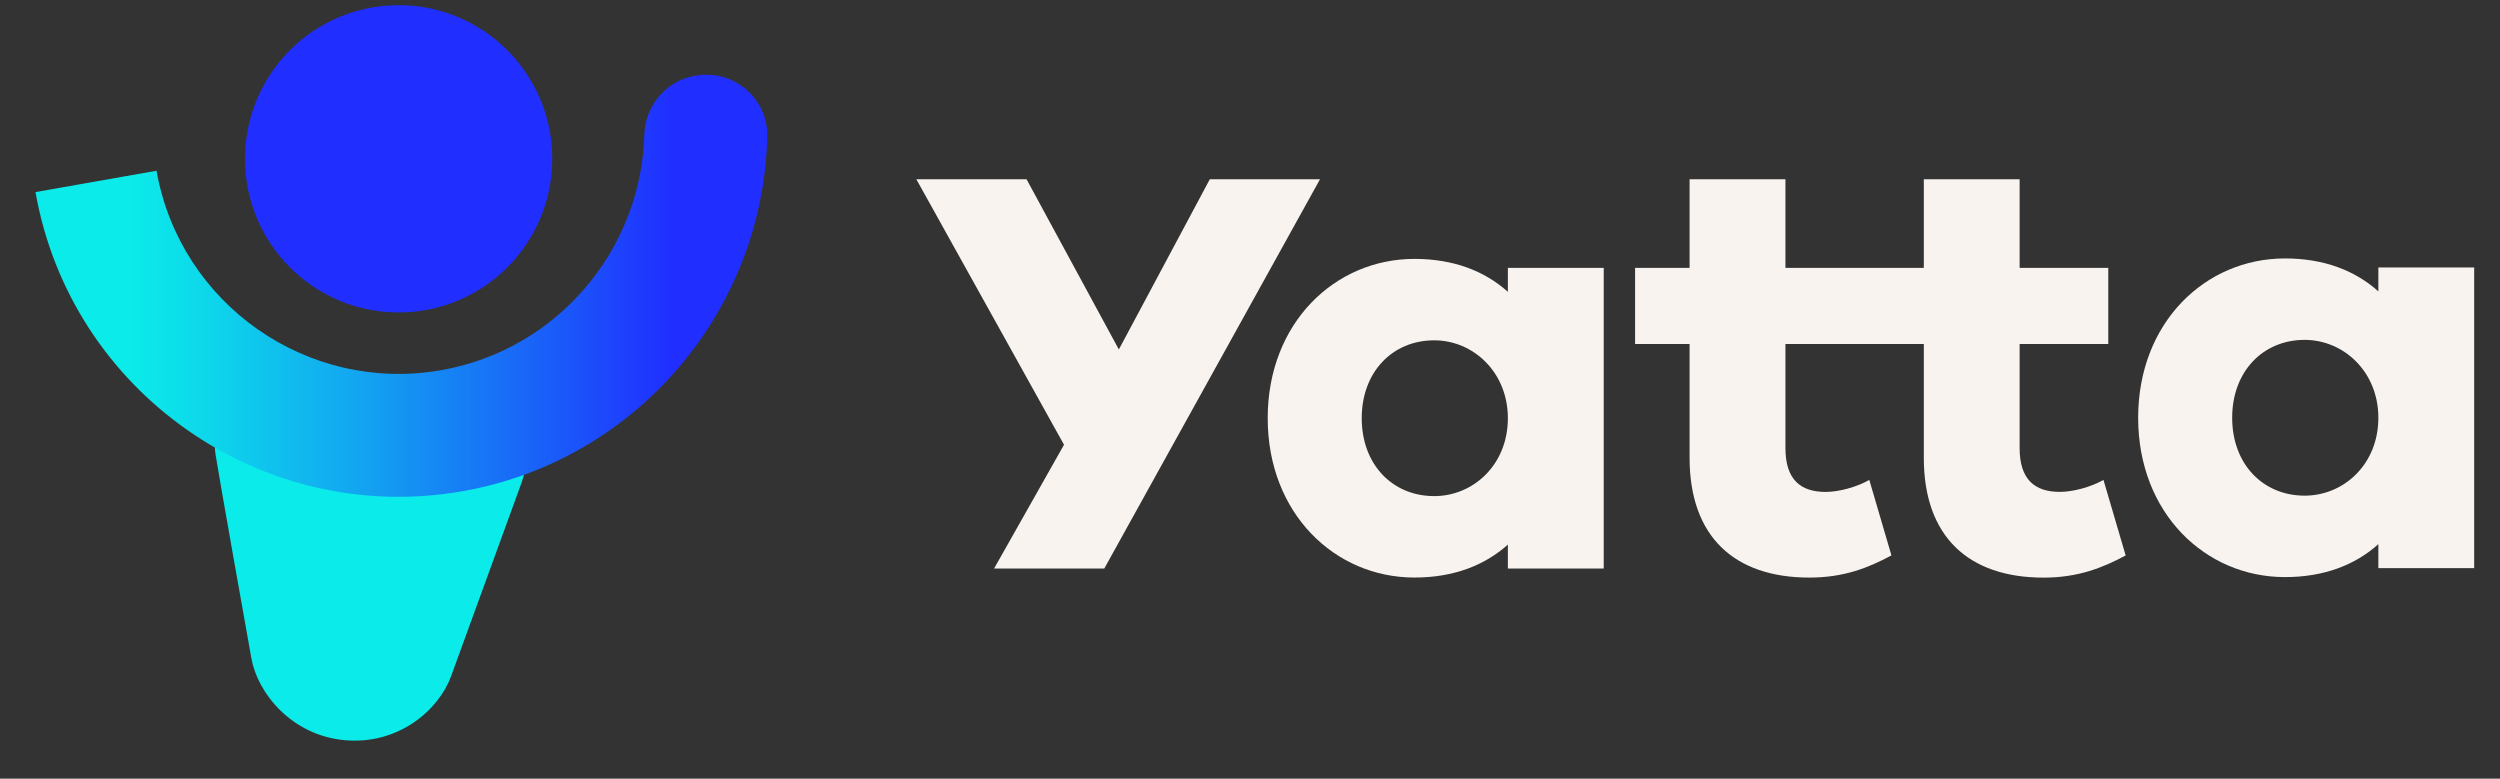 <svg width="61" height="19" viewBox="0 0 61 19" fill="none" xmlns="http://www.w3.org/2000/svg">
<rect x="0" y="0" width="61" height="19" fill="#333333" stroke="none"/>
<g clip-path="url(#clip0_5519_13957)">
<path fill-rule="evenodd" clip-rule="evenodd" d="M5.262 11.112C4.754 7.987 13.82 8.77 12.73 11.766C12.255 13.072 11.312 15.664 11.008 16.496C10.704 17.329 9.722 18.176 8.417 18.061C7.112 17.947 6.285 16.905 6.135 16.07C5.986 15.234 5.39 11.896 5.263 11.112L5.262 11.112Z" fill="#0BEBE9"/>
<path d="M11.288 11.985C6.403 12.846 1.727 9.572 0.866 4.687L3.819 4.166C4.394 7.423 7.51 9.605 10.767 9.032C13.617 8.529 15.644 6.08 15.721 3.293C15.741 2.581 16.246 1.975 16.948 1.851L16.978 1.846C17.897 1.684 18.742 2.4 18.721 3.333C18.625 7.531 15.578 11.228 11.288 11.985Z" fill="url(#paint0_linear_5519_13957)"/>
<path d="M9.726 7.624C11.796 7.624 13.475 5.945 13.475 3.875C13.475 1.805 11.796 0.126 9.726 0.126C7.656 0.126 5.978 1.805 5.978 3.875C5.978 5.945 7.656 7.624 9.726 7.624Z" fill="#202EFF"/>
<path d="M39.131 13.873L36.792 13.873L36.792 13.288C36.222 13.799 35.462 14.092 34.512 14.092C32.569 14.092 30.932 12.528 30.932 10.204C30.932 7.881 32.569 6.317 34.512 6.317C35.462 6.317 36.222 6.609 36.792 7.121L36.792 6.536L39.131 6.536L39.131 13.873L39.131 13.873ZM36.792 10.204C36.792 9.079 35.945 8.304 34.995 8.304C33.972 8.304 33.226 9.079 33.226 10.204C33.226 11.33 33.972 12.105 34.995 12.105C35.944 12.105 36.792 11.345 36.792 10.204Z" fill="#F8F3EE"/>
<path d="M51.325 11.71C51.018 11.885 50.58 12.002 50.258 12.002C49.645 12.002 49.279 11.696 49.279 10.935L49.279 8.393L51.442 8.393L51.442 6.536L49.279 6.536L49.279 4.374L46.941 4.374L46.941 6.536L43.565 6.536L43.565 4.374L41.226 4.374L41.226 6.536L39.896 6.536L39.896 8.393L41.226 8.393L41.226 11.17C41.226 13.099 42.322 14.093 44.149 14.093C44.983 14.093 45.581 13.859 46.151 13.552L45.611 11.71C45.303 11.886 44.865 12.003 44.544 12.003C43.93 12.003 43.565 11.697 43.565 10.936L43.565 8.394L46.941 8.394L46.941 11.17C46.941 13.1 48.037 14.094 49.864 14.094C50.697 14.094 51.296 13.859 51.866 13.553L51.325 11.711L51.325 11.71Z" fill="#F8F3EE"/>
<path d="M60.37 13.862L58.032 13.862L58.032 13.277C57.462 13.789 56.701 14.081 55.752 14.081C53.808 14.081 52.171 12.518 52.171 10.194C52.171 7.87 53.808 6.306 55.752 6.306C56.701 6.306 57.462 6.598 58.032 7.11L58.032 6.526L60.37 6.526L60.37 13.863L60.37 13.862ZM58.032 10.194C58.032 9.068 57.184 8.293 56.234 8.293C55.211 8.293 54.465 9.068 54.465 10.194C54.465 11.319 55.211 12.094 56.234 12.094C57.184 12.094 58.032 11.334 58.032 10.194Z" fill="#F8F3EE"/>
<path d="M29.519 4.374L27.3 8.527L25.048 4.374L22.359 4.374L25.962 10.852L24.255 13.873L26.944 13.873L32.208 4.374L29.519 4.374Z" fill="#F8F3EE"/>
</g>
<defs>
<linearGradient id="paint0_linear_5519_13957" x1="0.866" y1="6.973" x2="18.721" y2="6.973" gradientUnits="userSpaceOnUse">
<stop offset="0.13" stop-color="#0BEBE9"/>
<stop offset="0.23" stop-color="#0DD8EB"/>
<stop offset="0.43" stop-color="#12A8F0"/>
<stop offset="0.71" stop-color="#1A5BF9"/>
<stop offset="0.87" stop-color="#202EFF"/>
</linearGradient>
<clipPath id="clip0_5519_13957">
<rect width="59.634" height="18" fill="white" transform="translate(0.806 0.086)"/>
</clipPath>
</defs>
</svg>
